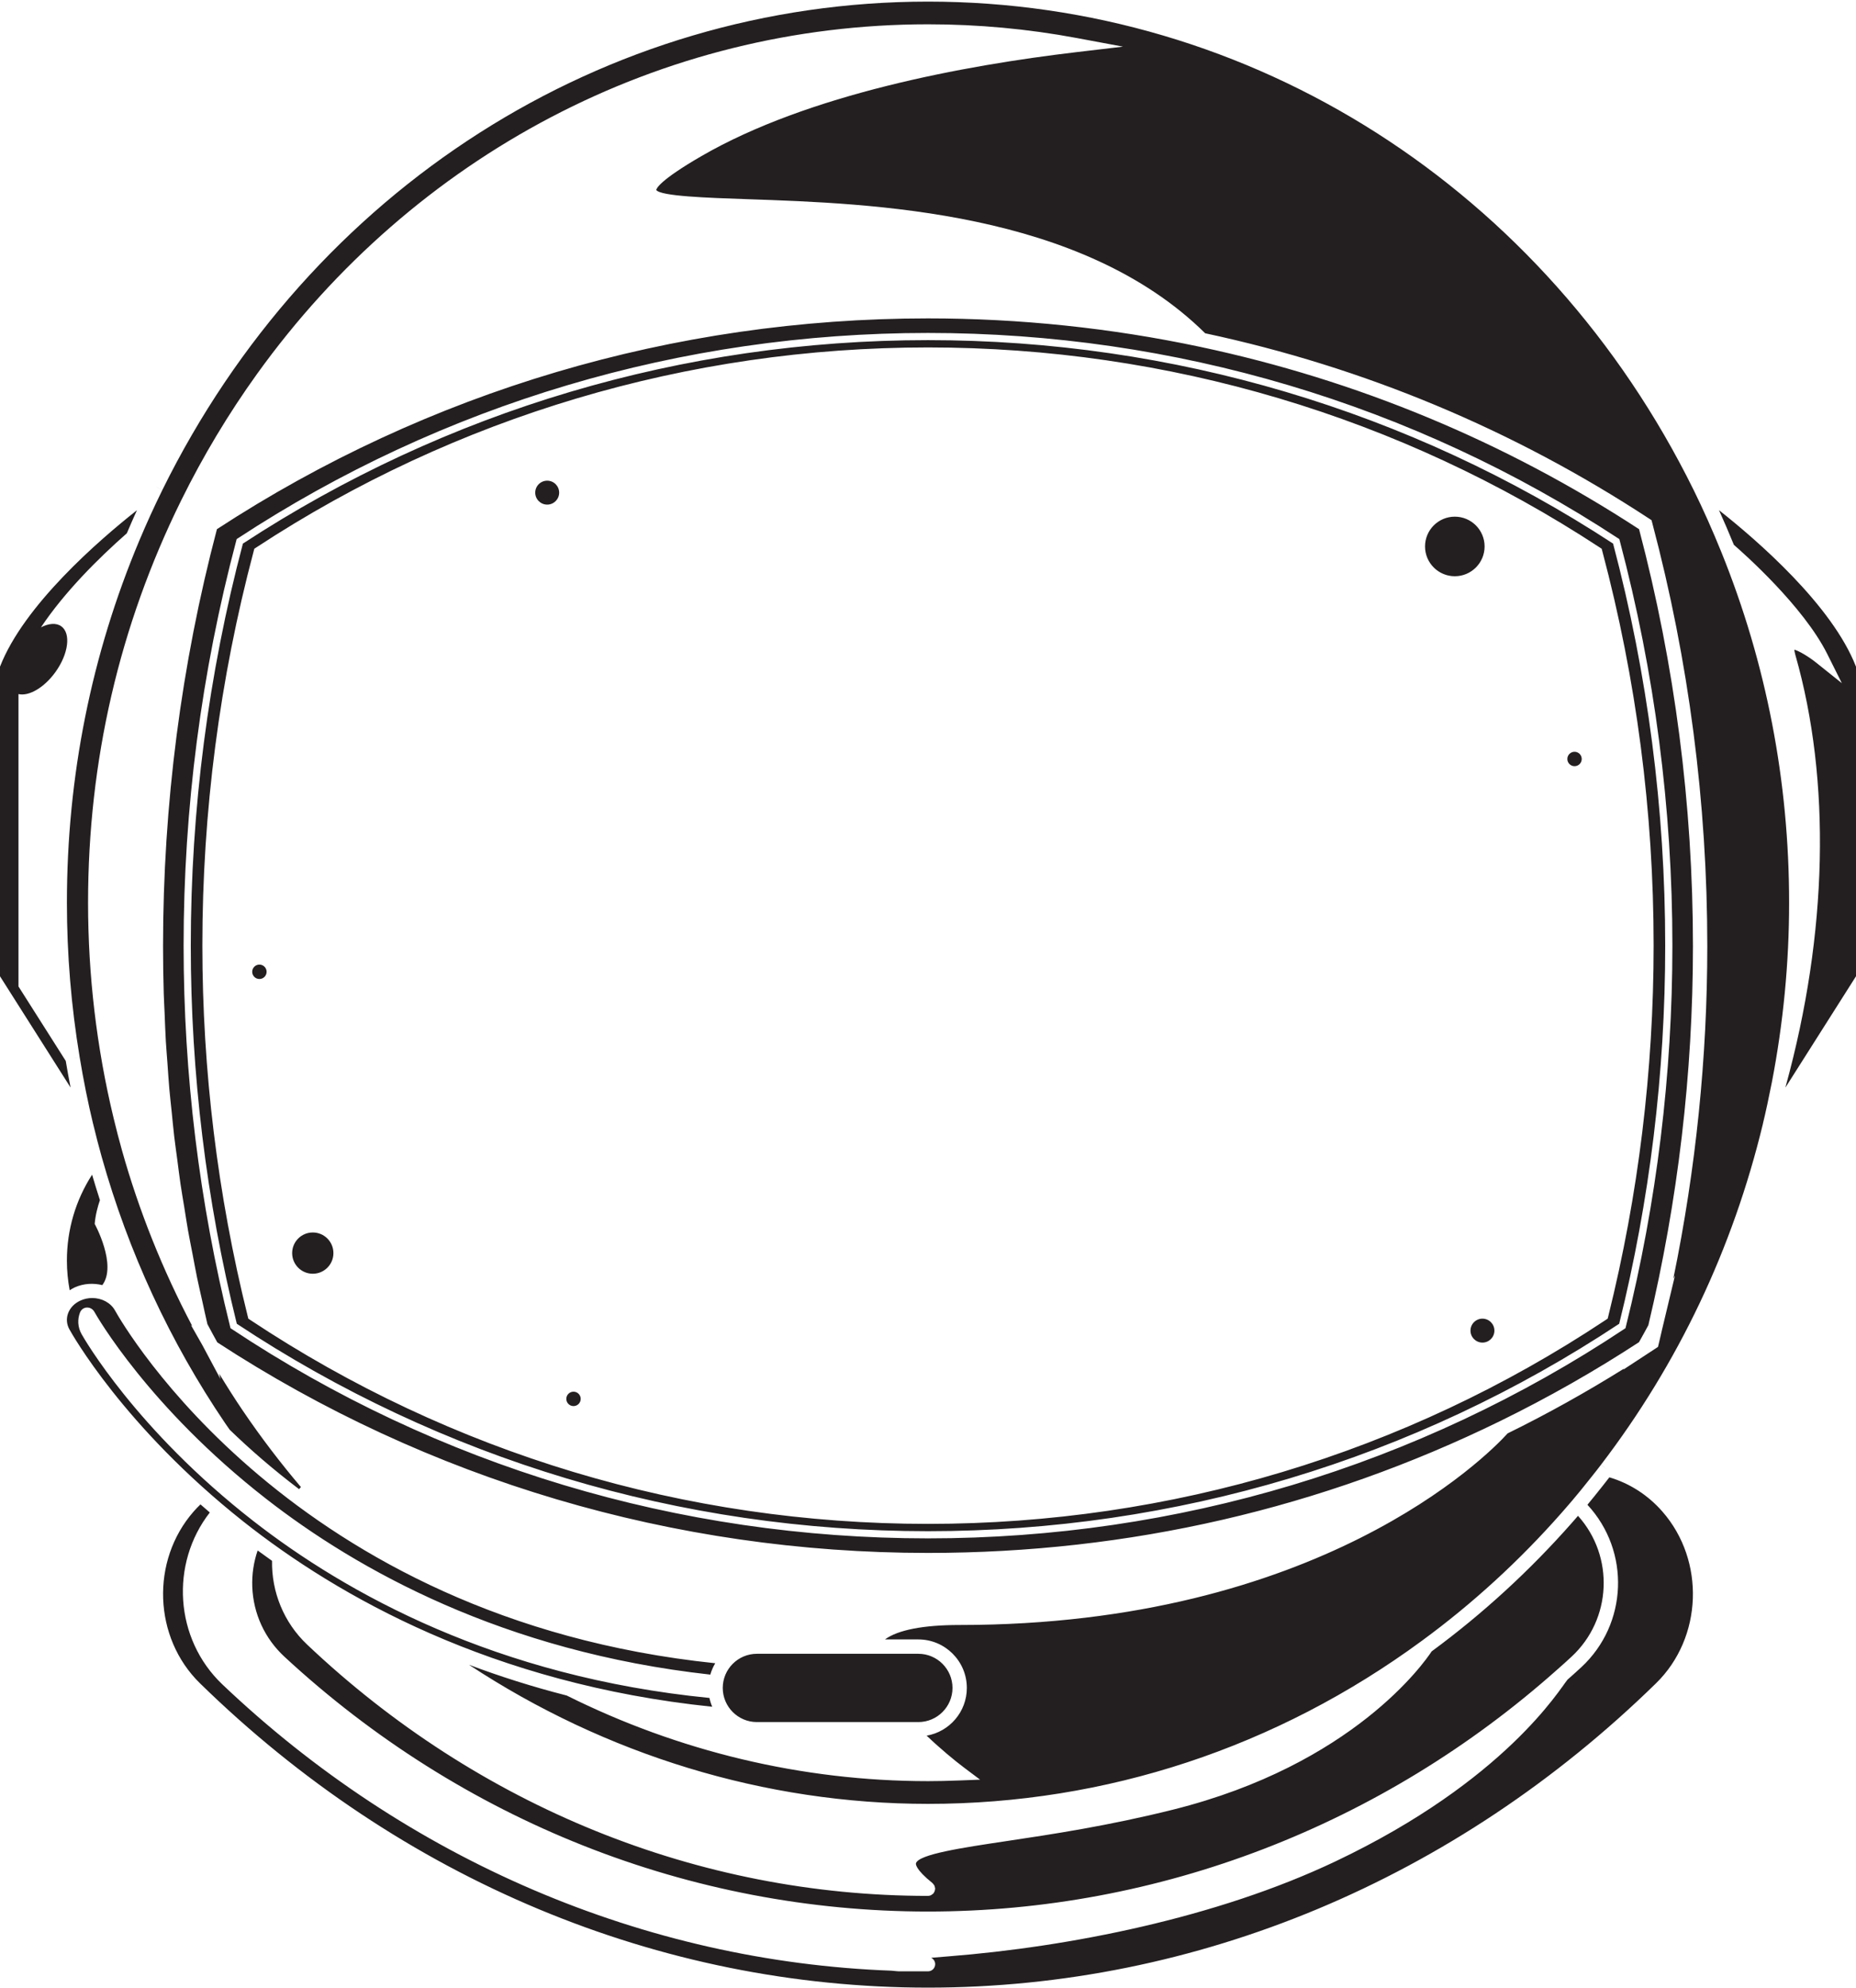 <?xml version="1.0" encoding="UTF-8" standalone="no"?>
<!DOCTYPE svg PUBLIC "-//W3C//DTD SVG 1.1//EN" "http://www.w3.org/Graphics/SVG/1.1/DTD/svg11.dtd">
<svg width="100%" height="100%" viewBox="0 0 3250 3480" version="1.1" xmlns="http://www.w3.org/2000/svg" xmlns:xlink="http://www.w3.org/1999/xlink" xml:space="preserve" xmlns:serif="http://www.serif.com/" style="fill-rule:evenodd;clip-rule:evenodd;stroke-linejoin:round;stroke-miterlimit:2;">
    <g transform="matrix(4.167,0,0,4.167,0,0)">
        <path d="M658.638,318.847C658.638,317.177 659.991,315.823 661.661,315.823C663.331,315.823 664.685,317.177 664.685,318.847C664.685,320.517 663.331,321.87 661.661,321.87C659.991,321.87 658.638,320.517 658.638,318.847ZM112.032,408.25C112.032,409.92 110.678,411.273 109.009,411.273C107.339,411.273 105.985,409.92 105.985,408.25C105.985,406.581 107.339,405.227 109.009,405.227C110.678,405.227 112.032,406.581 112.032,408.25ZM244.026,587.671C244.026,589.34 242.673,590.694 241.003,590.694C239.333,590.694 237.98,589.34 237.98,587.671C237.98,586.001 239.333,584.647 241.003,584.647C242.673,584.647 244.026,586.001 244.026,587.671ZM224.92,206.962C224.92,204.186 227.171,201.936 229.946,201.936C232.722,201.936 234.972,204.186 234.972,206.962C234.972,209.738 232.722,211.988 229.946,211.988C227.171,211.988 224.92,209.738 224.92,206.962ZM627.989,558.994C627.989,561.77 625.739,564.02 622.962,564.02C620.187,564.02 617.937,561.77 617.937,558.994C617.937,556.219 620.187,553.969 622.962,553.969C625.739,553.969 627.989,556.219 627.989,558.994ZM598.839,229.564C598.839,222.654 604.441,217.052 611.351,217.052C618.262,217.052 623.864,222.654 623.864,229.564C623.864,236.475 618.262,242.077 611.351,242.077C604.441,242.077 598.839,236.475 598.839,229.564ZM140.112,526.431C140.112,531.22 136.229,535.101 131.441,535.101C126.652,535.101 122.77,531.22 122.77,526.431C122.77,521.643 126.652,517.76 131.441,517.76C136.229,517.76 140.112,521.643 140.112,526.431ZM318.062,694.757L385.919,694.757C393.825,694.757 400.26,701.189 400.26,709.098C400.26,717.006 393.825,723.439 385.919,723.439L318.062,723.439C310.155,723.439 303.72,717.006 303.72,709.098C303.72,701.189 310.155,694.757 318.062,694.757ZM779.938,280.072L779.938,410.133L750.294,456.852C750.32,456.724 750.344,456.604 750.369,456.476L750.426,456.272C768.065,392.165 769.508,327.879 754.49,275.256C754.174,274.153 754.06,273.406 754.024,272.928C755.941,273.423 759.943,275.772 763.274,278.436L773.992,287.007L767.856,274.733C757.784,254.592 732.565,232.303 728.621,228.892C726.575,223.874 724.483,219.014 722.363,214.323C738.433,227.009 769.887,254.225 779.938,280.072ZM392.913,793.822C392.93,793.693 392.989,793.58 392.989,793.447C392.989,793.392 392.961,793.346 392.958,793.291C392.946,793.077 392.889,792.88 392.833,792.673C392.784,792.494 392.75,792.316 392.671,792.153C392.593,791.989 392.476,791.852 392.368,791.703C392.242,791.53 392.123,791.361 391.964,791.219C391.923,791.182 391.905,791.131 391.861,791.096C384.514,785.199 384.847,783.012 384.908,782.782C385.933,778.982 404.55,776.196 422.555,773.504C441.738,770.634 465.608,767.061 492.989,760.217C568.616,741.303 598.559,698.399 601.614,693.749C623.021,678.004 642.904,659.784 660.703,639.568C660.706,639.564 660.707,639.56 660.71,639.557C660.714,639.552 660.72,639.551 660.724,639.546L662.479,637.53C662.694,637.285 662.903,637.039 663.116,636.794C678.481,653.887 677.332,680.297 660.406,695.973C658.406,697.822 656.409,699.641 654.355,701.424C580.752,766.95 486.861,803.035 389.973,803.035C290.142,803.035 194.092,765.014 119.513,695.975C111.238,688.312 106.446,677.886 106.016,666.617C105.815,661.347 106.615,656.199 108.268,651.354C110.232,652.801 112.257,654.252 114.32,655.705C114.1,668.723 119.197,681.548 129.052,690.878C200.969,758.964 293.63,796.462 389.97,796.463L389.973,796.463C390.414,796.463 390.825,796.358 391.202,796.188C391.301,796.144 391.376,796.063 391.469,796.009C391.745,795.847 391.998,795.665 392.209,795.428C392.243,795.389 392.294,795.375 392.326,795.335C392.412,795.227 392.439,795.098 392.508,794.983C392.615,794.807 392.719,794.638 392.789,794.44C392.861,794.236 392.887,794.033 392.913,793.822ZM751.83,379.241C751.83,404.442 749.384,429.854 744.561,454.771L744.56,454.77C743.296,461.204 742.074,466.865 740.817,472.074L740.831,472.078C728.15,524.617 705.259,572.813 672.783,615.327L675.18,617.157L675.179,617.162L672.768,615.346C671.514,617.014 670.203,618.656 668.916,620.271L668.56,620.72C665.45,624.648 663.018,627.638 660.665,630.408L660.666,630.409C660.665,630.411 660.663,630.411 660.662,630.413C659.77,631.469 658.857,632.513 657.942,633.56L656.177,635.586C638.509,655.648 618.766,673.722 597.493,689.305C536.512,734.117 464.754,757.804 389.973,757.804C321.292,757.804 254.376,737.109 197.074,699.368C209.892,704.197 223.579,708.566 238.155,712.291C285.106,735.694 336.922,748.258 390.015,748.258C394.046,748.258 398.296,748.165 403.39,747.965L411.857,747.634L405.083,742.542C401.175,739.603 395.322,734.783 389.398,729.15C398.977,727.492 406.29,719.143 406.29,709.098C406.29,697.865 397.153,688.726 385.919,688.726L371.881,688.726C377.314,684.738 387.951,682.658 403.273,682.658C553.901,682.658 624.566,612.113 633.551,602.16C650.221,593.985 666.592,584.841 682.423,574.973L682.218,575.333L692.651,568.506C692.656,568.502 692.661,568.499 692.666,568.496L693.276,568.097L696.724,565.84L697.007,564.703C697.301,563.518 697.573,562.325 697.843,561.132C698.04,560.264 698.238,559.396 698.444,558.532L703.865,535.861L703.176,537.146C712.638,491.167 717.447,444.282 717.447,397.457C717.447,337.29 709.66,277.466 694.31,219.643L694.012,218.529L693.049,217.895C635.976,180.473 573.198,154.277 506.445,140.009C454.256,88.493 366.568,85.473 314.086,83.677C297.036,83.092 277.715,82.431 275.774,79.828C275.833,79.249 277.026,75.849 294.748,65.588C339.7,39.565 405.198,27.478 452.227,21.921L471.909,19.595L452.427,15.962C431.951,12.144 410.952,10.208 390.015,10.208C277.556,10.208 174.039,65.241 107.999,157.112C96.084,173.689 85.388,191.465 76.08,210.333C50.153,262.891 37.007,319.716 37.007,379.232C37.007,409.755 40.611,440.173 47.72,469.64C48.89,474.489 50.034,478.898 51.219,483.119C58.35,508.555 68.299,533.405 80.762,557.03L80.27,556.709L84.999,565.018L92.65,579.344L92.112,577.084C95.276,582.283 98.507,587.411 101.85,592.34C105.811,598.182 109.912,603.883 114.037,609.285C118.004,614.477 121.976,619.423 125.846,623.983C126.046,624.218 126.253,624.444 126.452,624.679C126.185,624.977 125.944,625.293 125.684,625.598C114.604,617.207 104.906,608.745 96.531,600.64C95.906,599.734 95.268,598.857 94.648,597.943L94.648,597.944C71.427,563.701 53.948,525.994 42.698,485.872C41.488,481.558 40.314,477.033 39.108,472.039L39.098,472.041C36.971,463.215 35.077,453.812 33.474,444.094L30.499,444.586L33.473,444.091C29.919,422.702 28.116,400.882 28.116,379.241C28.116,326.322 38.365,275.106 58.577,227.014C61.621,219.782 64.863,212.674 68.212,205.891L65.526,204.564L65.515,204.549L68.21,205.878C130.649,79.307 253.939,0.678 389.968,0.678C525.996,0.678 649.289,79.308 711.728,205.882L714.422,204.553L714.41,204.568L711.734,205.89C715.698,213.927 719.615,222.707 723.374,231.983L723.375,231.983C742.257,278.662 751.83,328.207 751.83,379.241ZM676.297,620.624C684.82,623.149 692.49,628.061 698.55,634.973C716.666,655.632 715.489,687.997 695.929,707.122C611.57,789.585 502.909,835 389.968,835C277.02,835 168.361,789.585 84.007,707.123C64.444,687.997 63.27,655.629 81.389,634.972C82.303,633.93 83.261,632.945 84.243,631.995C85.528,633.125 86.84,634.258 88.168,635.393C71.388,656.934 73.383,688.533 93.404,707.58C170.97,781.337 270.836,824.061 374.602,827.882C374.614,827.883 374.626,827.883 374.638,827.883C376.221,828.058 377.466,828.147 377.67,828.154L389.973,828.154C391.64,828.154 392.989,826.805 392.989,825.139C392.989,823.959 392.294,822.964 391.307,822.468C393.477,822.276 395.861,822.078 398.502,821.873C449.081,817.9 511.147,805.745 561.249,781.943C632.63,748.032 655.62,709.297 658.604,705.759C658.636,705.726 658.646,705.681 658.676,705.646C660.632,703.939 662.566,702.188 664.502,700.4C684.027,682.318 685.21,651.727 667.106,632.18C667.096,632.17 667.086,632.161 667.076,632.151C668.935,629.915 670.92,627.457 673.283,624.469L673.634,624.028C674.523,622.911 675.41,621.765 676.297,620.624ZM27.631,445.694C28.261,449.477 28.942,453.199 29.655,456.873L0,410.133L0,280.072C10.043,254.24 41.467,227.04 57.546,214.344C56.096,217.535 54.679,220.769 53.3,224.029C41.433,234.476 27.208,248.579 17.216,263.539C20.49,261.866 23.613,261.571 25.752,263.11C29.89,266.086 28.795,274.687 23.304,282.322C18.562,288.915 12.104,292.607 7.762,291.581L7.762,414.403L27.631,445.694ZM55.799,225.844L55.798,225.843L56.724,226.234L55.799,225.845L55.799,225.844ZM29.284,542.04C28.533,538.009 28.111,533.862 28.111,529.612C28.111,516.631 31.763,504.261 38.697,493.48C39.762,497.059 40.831,500.635 41.994,504.174C41.085,506.815 40.1,510.399 39.795,514.169C39.795,514.169 49.297,531.42 43.001,539.875C39.273,538.965 35.209,539.155 31.502,540.789C30.712,541.137 29.996,541.588 29.284,542.04ZM102.165,639.112C52.015,599.37 30.054,560.069 29.143,558.414C28.024,556.387 27.809,554.085 28.536,551.935C29.368,549.473 31.283,547.475 33.932,546.308C35.489,545.622 37.139,545.298 38.763,545.298C42.712,545.298 46.495,547.221 48.338,550.547C51.498,556.232 122.493,680.181 300.558,698.727C299.676,700.211 298.974,701.81 298.489,703.504C211.527,693.877 150.055,659.432 111.837,629.651C62.545,591.244 40.617,552.804 39.709,551.187C39.699,551.17 39.689,551.151 39.679,551.134C38.254,548.565 34.641,548.695 33.597,551.44C32.505,554.313 32.647,557.554 34.293,560.481C35.201,562.098 57.129,600.538 106.421,638.945C145.374,669.298 208.5,704.478 298.132,713.307C298.402,714.587 298.789,715.826 299.288,717.006C206.793,707.435 141.994,670.675 102.165,639.112ZM97.353,558.299L96.866,557.976L96.724,557.407C83.741,505.175 77.156,451.302 77.156,397.281C77.156,339.666 84.61,282.387 99.307,227.032L99.456,226.475L99.937,226.159C186.027,169.71 286.317,139.873 389.968,139.873C493.615,139.873 593.906,169.71 679.997,226.159L680.481,226.475L680.628,227.032C695.325,282.393 702.779,339.671 702.779,397.281C702.779,451.308 696.195,505.181 683.21,557.407L683.07,557.976L682.58,558.299C595.924,615.85 494.74,646.268 389.968,646.268C285.195,646.268 184.01,615.85 97.353,558.299ZM379.969,652.295C383.298,652.354 386.631,652.384 389.968,652.384C474.406,652.384 555.344,633.726 630.534,596.928C650.494,587.159 670.075,576.034 688.738,563.856C690.074,561.496 691.39,559.122 692.674,556.727C705.11,504.54 711.416,450.954 711.416,397.457C711.416,338.198 703.801,279.278 688.776,222.308C632.345,185.473 570.298,159.706 504.341,145.716C466.927,137.781 428.448,133.757 389.968,133.757C283.216,133.757 179.921,164.371 91.16,222.308C76.136,279.274 68.519,338.193 68.519,397.457C68.519,404.129 68.618,410.803 68.814,417.475C68.892,420.142 69.056,422.806 69.165,425.472C69.33,429.478 69.46,433.484 69.695,437.487C69.871,440.484 70.138,443.476 70.353,446.471C70.616,450.139 70.838,453.81 71.161,457.474C71.44,460.652 71.814,463.822 72.138,466.997C72.492,470.47 72.803,473.948 73.21,477.416C73.596,480.712 74.079,483.997 74.513,487.287C74.954,490.624 75.349,493.967 75.839,497.298C76.328,500.622 76.911,503.932 77.449,507.249C77.981,510.535 78.468,513.828 79.047,517.105C79.634,520.417 80.314,523.712 80.948,527.016C81.576,530.283 82.158,533.559 82.832,536.816C83.502,540.049 84.264,543.262 84.98,546.484C85.704,549.743 86.386,553.011 87.158,556.259L87.484,556.869C88.746,559.233 90.008,561.598 91.32,563.93C92.684,564.818 94.058,565.687 95.429,566.564C96.746,567.406 98.057,568.26 99.381,569.091C100.824,569.996 102.279,570.877 103.729,571.768C105.098,572.609 106.462,573.462 107.837,574.29C109.281,575.16 110.736,576.005 112.187,576.86C113.58,577.683 114.968,578.516 116.367,579.324C117.804,580.155 119.253,580.961 120.697,581.777C122.127,582.587 123.552,583.406 124.988,584.202C126.39,584.979 127.805,585.732 129.214,586.496C130.703,587.304 132.187,588.123 133.683,588.916C135.042,589.637 136.411,590.333 137.775,591.042C139.336,591.852 140.891,592.674 142.458,593.469C143.789,594.143 145.131,594.795 146.466,595.459C148.074,596.258 149.677,597.066 151.292,597.85C152.628,598.497 153.973,599.12 155.313,599.756C156.942,600.529 158.567,601.312 160.202,602.068C161.51,602.674 162.828,603.255 164.14,603.849C165.822,604.61 167.499,605.381 169.187,606.125C170.466,606.688 171.754,607.228 173.037,607.782C174.767,608.528 176.493,609.284 178.23,610.012C179.493,610.541 180.764,611.047 182.031,611.566C183.801,612.293 185.568,613.027 187.345,613.734C188.572,614.223 189.806,614.688 191.036,615.167C192.862,615.878 194.684,616.598 196.517,617.288C197.743,617.751 198.978,618.19 200.207,618.644C202.052,619.324 203.895,620.014 205.747,620.674C206.942,621.1 208.143,621.503 209.34,621.92C211.241,622.583 213.14,623.254 215.049,623.895C216.2,624.283 217.359,624.647 218.513,625.027C220.47,625.671 222.425,626.321 224.389,626.942C225.563,627.313 226.744,627.662 227.921,628.025C229.877,628.63 231.83,629.241 233.793,629.823C234.923,630.158 236.061,630.471 237.193,630.799C239.212,631.383 241.228,631.973 243.253,632.534C244.356,632.839 245.466,633.123 246.571,633.422C248.629,633.977 250.686,634.54 252.752,635.071C253.897,635.366 255.048,635.639 256.196,635.927C258.229,636.436 260.26,636.952 262.302,637.439C263.468,637.717 264.639,637.972 265.807,638.242C267.837,638.712 269.864,639.188 271.9,639.635C273.114,639.901 274.333,640.144 275.549,640.402C277.543,640.825 279.535,641.257 281.535,641.657C282.803,641.912 284.079,642.143 285.35,642.388C287.307,642.766 289.262,643.153 291.225,643.51C292.425,643.727 293.631,643.923 294.832,644.133C296.873,644.49 298.912,644.854 300.957,645.188C302.168,645.386 303.384,645.56 304.596,645.75C306.634,646.068 308.669,646.394 310.711,646.69C312.041,646.883 313.377,647.051 314.709,647.233C316.644,647.499 318.575,647.775 320.514,648.02C321.881,648.193 323.254,648.341 324.623,648.503C326.53,648.729 328.434,648.967 330.345,649.174C331.84,649.336 333.341,649.47 334.838,649.62C336.629,649.799 338.417,649.99 340.211,650.152C341.762,650.292 343.319,650.403 344.872,650.53C346.618,650.672 348.363,650.828 350.111,650.954C351.573,651.06 353.039,651.137 354.503,651.23C356.35,651.349 358.194,651.479 360.044,651.579C361.672,651.666 363.304,651.726 364.933,651.799C366.618,651.874 368.3,651.965 369.987,652.025C372.044,652.1 374.105,652.141 376.165,652.192C377.433,652.224 378.699,652.271 379.969,652.295ZM104.346,553.962L104.065,552.825C91.438,502.048 85.038,449.671 85.038,397.152C85.038,341.144 92.283,285.458 106.575,231.642L106.871,230.527L107.836,229.894C191.581,174.982 289.141,145.957 389.968,145.957C490.794,145.957 588.356,174.982 672.1,229.894L673.063,230.527L673.361,231.642C687.649,285.458 694.896,341.144 694.896,397.152C694.896,449.668 688.493,502.045 675.872,552.825L675.589,553.962L674.615,554.609C590.317,610.593 491.887,640.184 389.968,640.184C288.048,640.184 189.62,610.593 105.322,554.609L104.346,553.962ZM680.425,556.111C693.255,504.302 699.763,450.866 699.763,397.281C699.763,340.125 692.396,283.299 677.86,228.364C592.372,172.446 492.832,142.889 389.968,142.889C287.1,142.889 187.562,172.446 102.074,228.364C87.54,283.293 80.172,340.119 80.172,397.281C80.172,450.858 86.678,504.296 99.51,556.111C185.562,613.121 285.987,643.252 389.968,643.252C493.948,643.252 594.372,613.121 680.425,556.111Z" style="fill:rgb(35,31,32);fill-rule:nonzero;"/>
    </g>
</svg>
